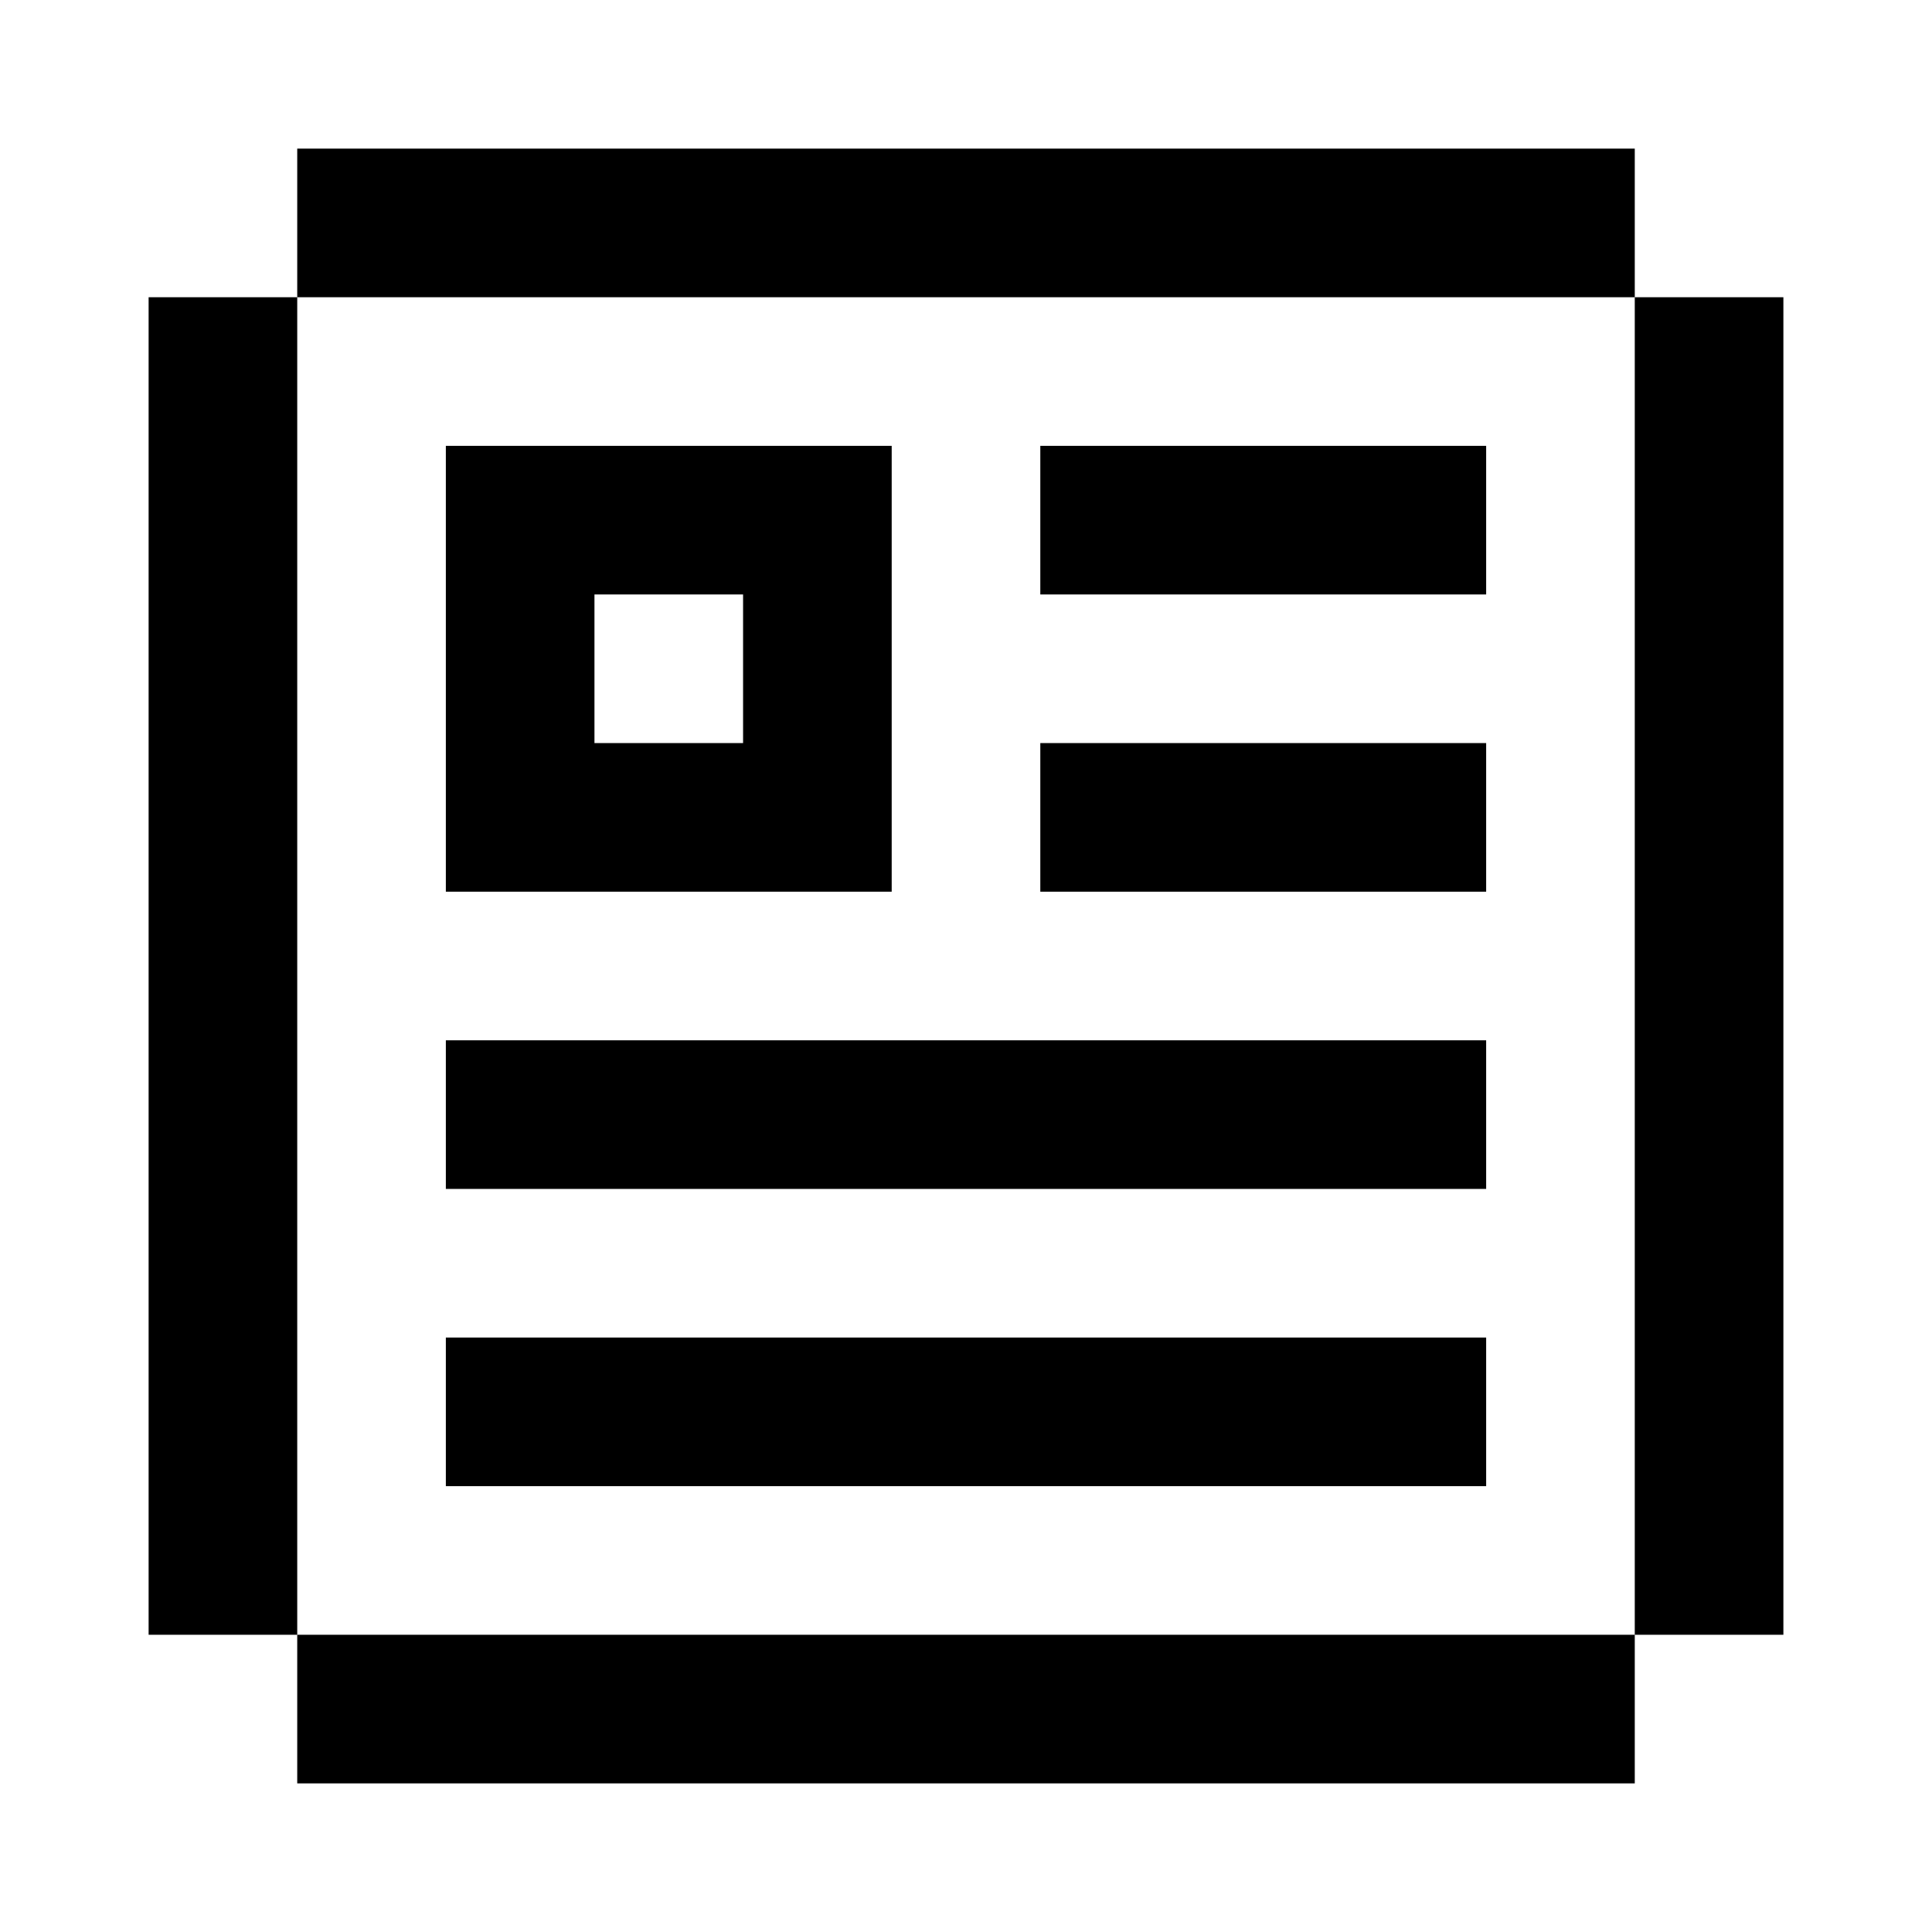 <svg xmlns="http://www.w3.org/2000/svg" viewBox="0 0 390 390"><path d="M60 30h270v30h-270zM60 90v240h-30v-270h30zM360 60v270h-30v-270zM120 90h60v90h-90v-90zM120 120v30h30v-30zM240 90h60v30h-90v-30zM240 150h60v30h-90v-30zM120 210h180v30h-210v-30zM120 270h180v30h-210v-30zM90 330h240v30h-270v-30z" fill="currentColor"/></svg>